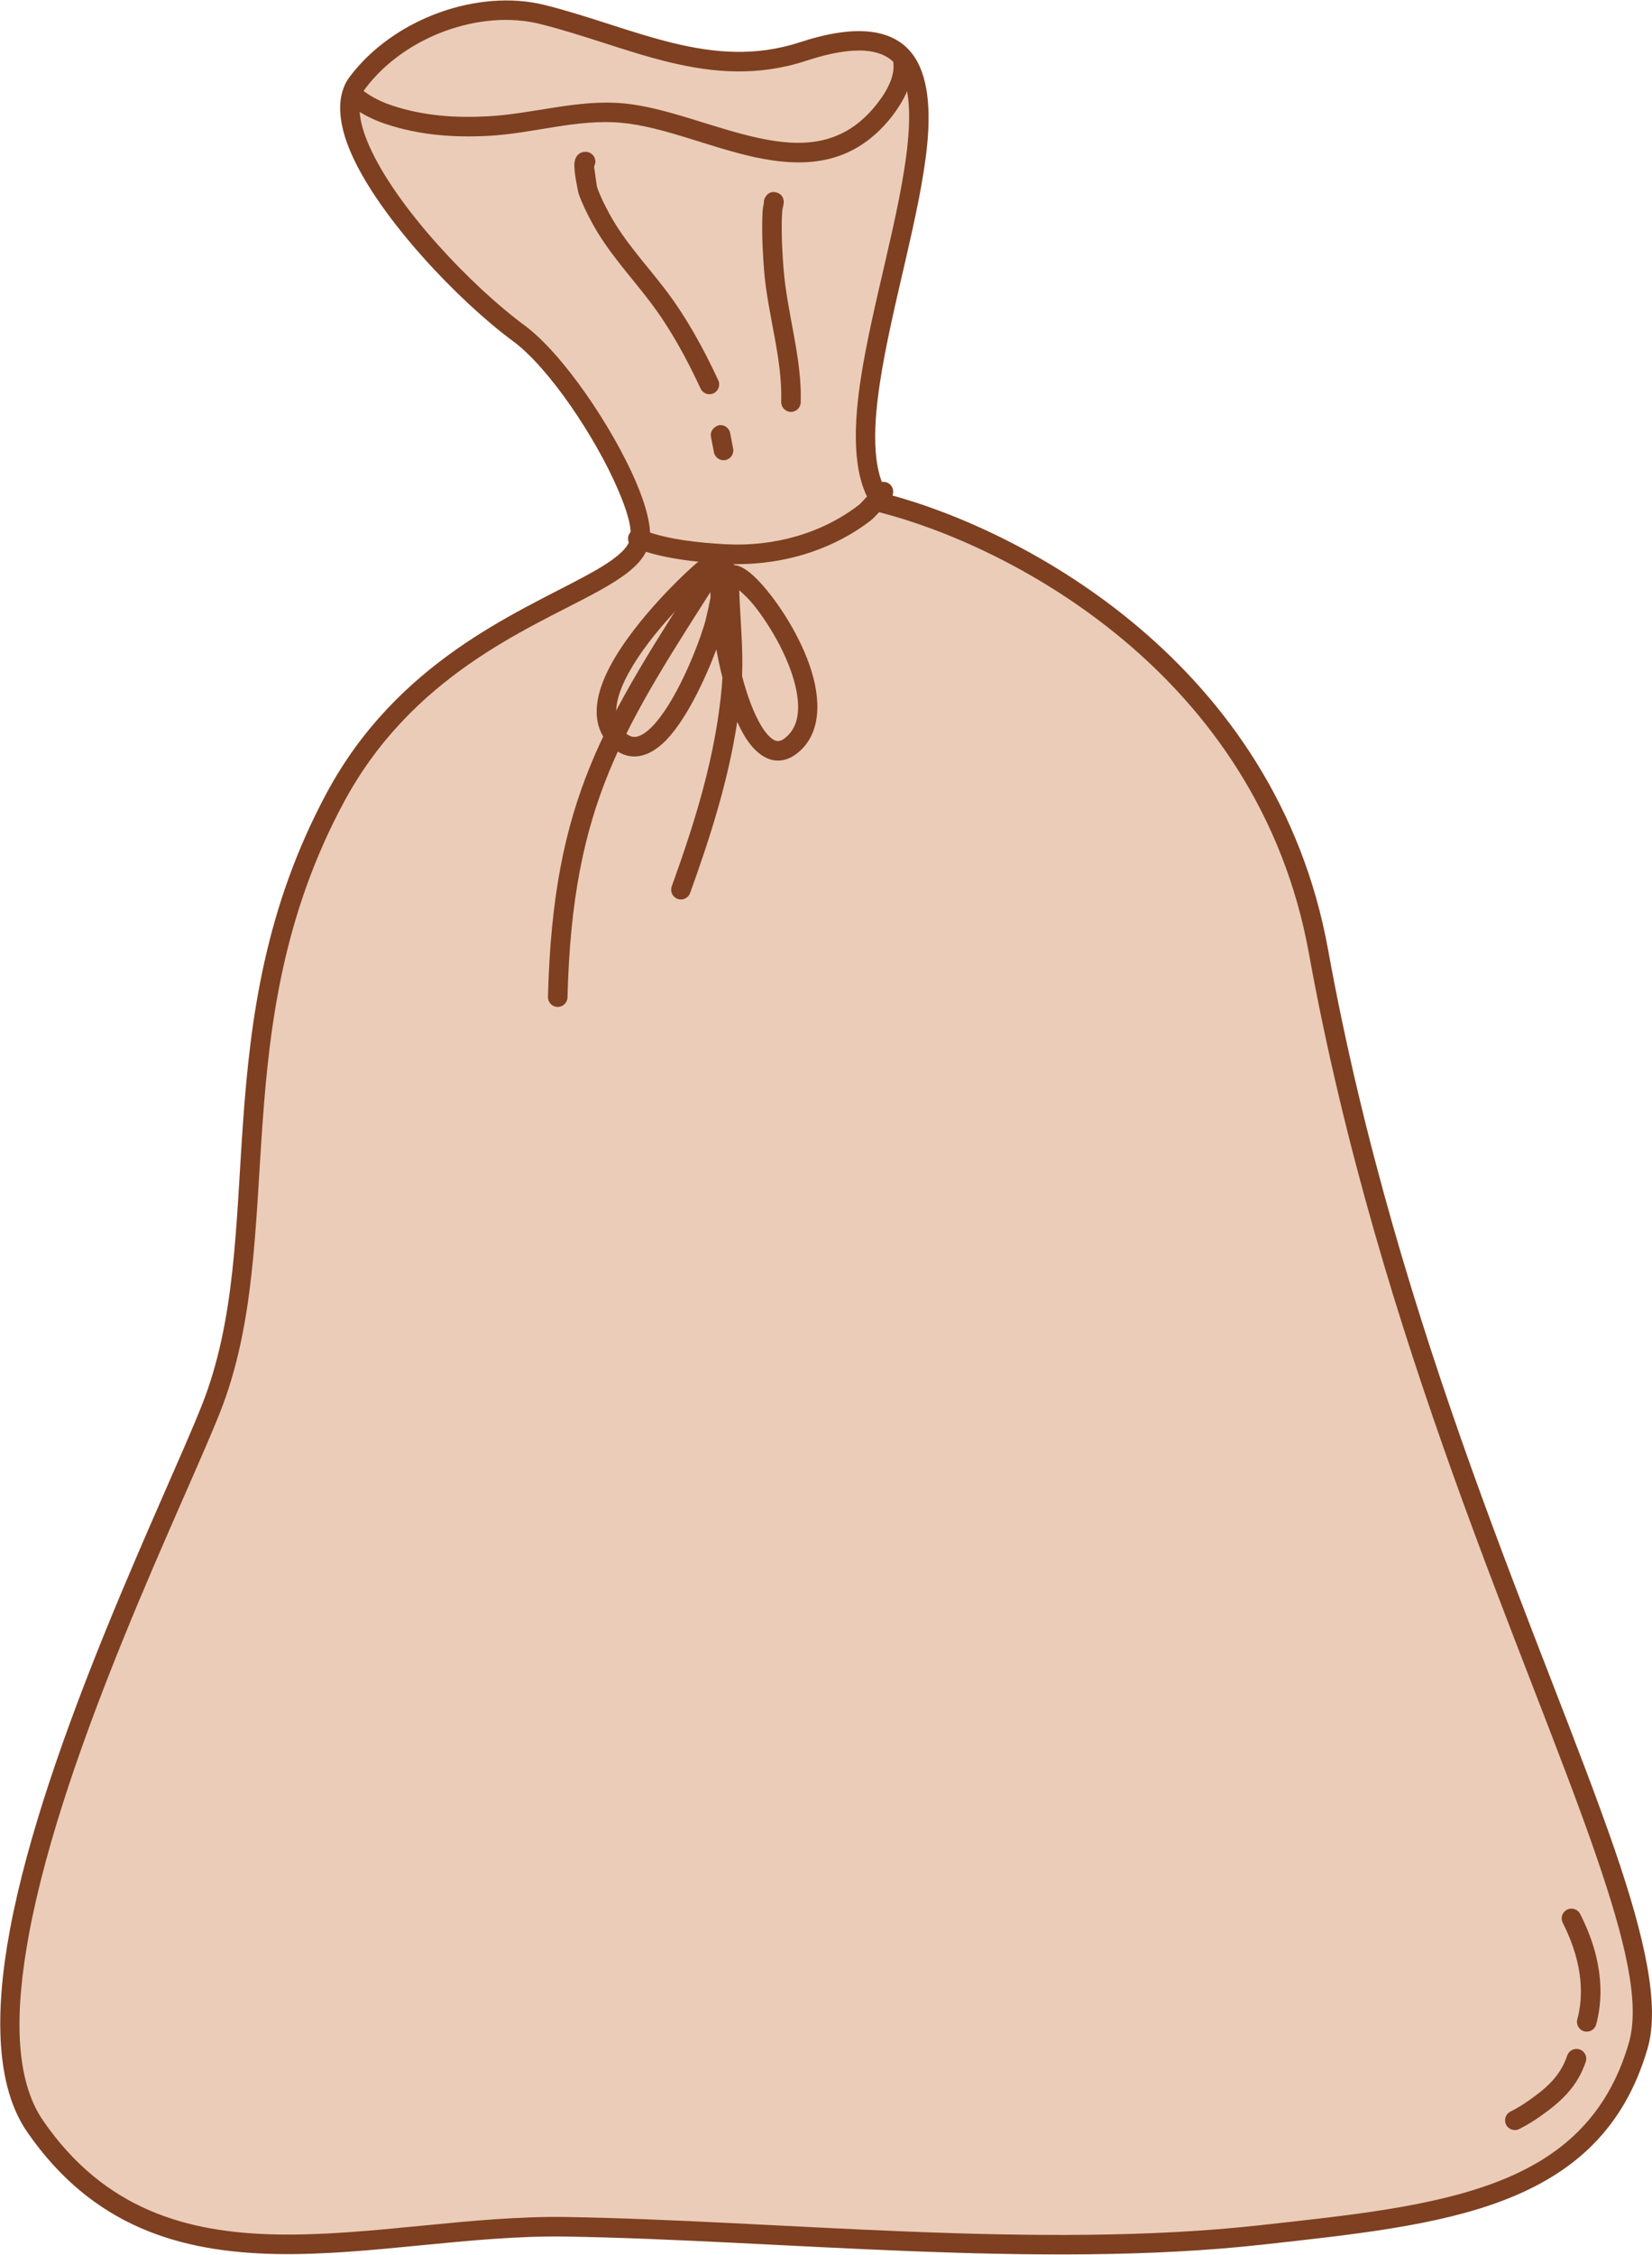 <?xml version="1.0" encoding="UTF-8" standalone="no"?><!DOCTYPE svg PUBLIC "-//W3C//DTD SVG 1.1//EN" "http://www.w3.org/Graphics/SVG/1.1/DTD/svg11.dtd"><svg width="100%" height="100%" viewBox="0 0 2819 3845" version="1.1" xmlns="http://www.w3.org/2000/svg" xmlns:xlink="http://www.w3.org/1999/xlink" xml:space="preserve" xmlns:serif="http://www.serif.com/" style="fill-rule:evenodd;clip-rule:evenodd;stroke-linejoin:round;stroke-miterlimit:2;"><g id="Flour-sack" serif:id="Flour sack"><path d="M610.002,141.003c-68.493,91.101 145.963,332.086 275.178,427.197c89.949,66.209 218.37,285.442 206.887,351.739c-16.705,96.444 -351.323,126.554 -519.915,440.004c-209.027,388.623 -96.146,748.587 -211.898,1041.53c-86.838,219.768 -470.658,977.301 -300.303,1224.17c216.021,313.047 580.038,166.167 906.071,171.366c359.954,5.741 806.952,55.91 1185.97,13.914c307.05,-34.023 566.746,-57.726 643.549,-322.985c67.678,-233.742 -374.932,-924.078 -545.655,-1865.5c-87.939,-484.919 -519.106,-707.085 -744.159,-764.831c-140.633,-180.589 299.83,-912.434 -135.144,-769.849c-157.805,51.729 -292.602,-24.992 -445.055,-63.063c-107.476,-26.839 -244.41,21.718 -315.522,116.304Z" style="fill:#ebccb8;"/><path d="M596.68,130.987c-23.538,31.308 -20.532,78.153 2.885,131.219c48.687,110.331 183.409,251.458 275.735,319.417c61.243,45.079 140.44,163.361 178.844,252.229c15.247,35.28 24.604,65.322 21.5,83.243c-1.914,11.053 -9.999,20.474 -21.597,30.148c-14.465,12.068 -34.246,23.751 -57.677,36.347c-116.675,62.727 -318.88,145.321 -438.897,368.458c-105.786,196.678 -130.346,386.045 -142.873,563.365c-12.25,173.377 -12.568,334.975 -69.846,479.934c-60.991,154.353 -267.778,573.172 -327.861,895.486c-26.643,142.925 -23.716,267.388 29.34,344.275c111.592,161.714 261.152,205.161 425.178,208.324c158.778,3.061 331.31,-32.359 494.345,-29.759c360.591,5.751 808.383,55.884 1188.07,13.814c155.097,-17.186 298.191,-32.004 412.254,-75.784c117.801,-45.215 205.402,-120.75 245.468,-259.13c20.911,-72.22 -4.058,-187.001 -55.996,-338.151c-117.485,-341.907 -369.949,-876.991 -489.269,-1534.95c-88.67,-488.953 -520.236,-715.465 -750.607,-776.487c-12.91,-18.929 -19.172,-43.929 -21.373,-72.993c-2.574,-33.987 0.604,-73.273 6.927,-115.481c19.623,-130.972 69.253,-289.108 80.915,-407.735c7.051,-71.719 -0.712,-129.784 -31.913,-162.532c-31.593,-33.161 -88.784,-43.804 -184.842,-12.316c-75.705,24.816 -145.894,18.543 -215.438,1.778c-72.439,-17.463 -144.207,-46.15 -220.388,-65.174c-113.362,-28.309 -257.875,22.692 -332.882,122.458l0,0Zm26.643,20.031c67.218,-89.406 196.573,-135.518 298.163,-110.149c76.271,19.047 148.128,47.755 220.652,65.239c75.42,18.181 151.532,24.404 233.633,-2.509c40.929,-13.416 73.575,-18.872 99.4,-17.175c22.496,1.479 39.199,8.501 50.926,20.809c12.197,12.803 18.983,30.816 22.462,52.451c3.882,24.144 3.487,52.539 0.411,83.828c-11.615,118.145 -61.164,275.617 -80.707,406.057c-13.876,92.616 -11.563,172.216 24.31,218.282c2.267,2.91 5.435,4.987 9.008,5.903c221.259,56.773 645.445,274.917 731.902,751.662c119.693,660.021 372.69,1196.86 490.543,1539.84c48.922,142.374 75.198,250.021 55.502,318.048c-36.736,126.879 -117.385,195.824 -225.395,237.281c-111.749,42.892 -252.028,56.936 -403.98,73.773c-378.343,41.922 -824.549,-8.281 -1183.87,-14.012c-162.999,-2.6 -335.492,32.821 -494.235,29.76c-153.497,-2.959 -293.956,-42.594 -398.385,-193.928c-49.158,-71.238 -48.692,-186.811 -24.006,-319.234c59.681,-320.16 265.51,-736.024 326.093,-889.346c58.473,-147.983 59.59,-312.838 72.095,-489.834c12.226,-173.053 35.739,-357.979 138.98,-549.925c116.013,-215.692 312.542,-294.254 425.324,-354.887c31.213,-16.781 56.369,-32.441 72.754,-48.734c13.101,-13.03 21.037,-26.745 23.581,-41.432c3.786,-21.861 -5.147,-59.117 -23.746,-102.156c-40.564,-93.863 -124.997,-218.237 -189.683,-265.85c-88.574,-65.197 -218.29,-200.182 -264.999,-306.029c-9.325,-21.133 -15.281,-40.963 -16.391,-58.674c-0.945,-15.087 1.668,-28.436 9.653,-39.057l0,0Z" style="fill:#7e4021;"/><path d="M2592.38,3630.36c12.409,-6.205 24.239,-13.451 35.585,-21.421c36.03,-25.309 63.507,-50.517 77.966,-93.24c2.949,-8.713 -1.73,-18.181 -10.444,-21.13c-8.713,-2.949 -18.181,1.731 -21.13,10.444c-11.998,35.452 -35.654,55.648 -65.552,76.65c-9.993,7.02 -20.404,13.418 -31.333,18.884c-8.228,4.114 -11.567,14.133 -7.453,22.361c4.114,8.227 14.134,11.566 22.361,7.452Z" style="fill:#7e4021;"/><path d="M592.379,174.711c5.218,5.428 11.605,9.859 17.879,13.947c15.218,9.919 31.678,17.393 48.915,23.084c57.19,18.882 115.421,23.072 175.243,19.859c75.608,-4.061 150.391,-29.243 226.418,-22.177c71.539,6.648 150.889,42.202 227.255,58.622c83.01,17.849 162.433,14.016 227.008,-61.121c21.876,-25.454 46.396,-66.374 42.579,-102.181c-0.976,-9.146 -9.193,-15.781 -18.34,-14.806c-9.147,0.976 -15.781,9.193 -14.806,18.34c2.91,27.298 -18.036,57.515 -34.713,76.921c-55.239,64.274 -123.712,65.527 -194.721,50.258c-77.651,-16.696 -158.435,-52.463 -231.177,-59.224c-77.646,-7.215 -154.075,17.935 -231.29,22.083c-55.636,2.988 -109.818,-0.666 -163.006,-18.227c-14.496,-4.786 -28.366,-11.015 -41.165,-19.356c-4.18,-2.725 -8.57,-5.505 -12.047,-9.122c-6.375,-6.632 -16.934,-6.84 -23.566,-0.466c-6.632,6.375 -6.84,16.934 -0.466,23.566Z" style="fill:#7e4021;"/><path d="M2723.7,3452.03c10.218,-37.265 16.349,-102.776 -27.321,-188.461c-4.177,-8.195 -14.222,-11.458 -22.417,-7.281c-8.196,4.177 -11.458,14.222 -7.281,22.417c38.154,74.863 33.8,131.952 24.872,164.511c-2.432,8.871 2.795,18.048 11.666,20.48c8.871,2.433 18.048,-2.794 20.481,-11.666Z" style="fill:#7e4021;"/><path d="M1491.6,832.948c-3.484,3.936 -22.281,25.117 -24.94,27.19c-64.238,50.041 -147.407,72.309 -228.196,67.897c-45.657,-2.493 -100.743,-7.997 -143.97,-25.077c-8.555,-3.381 -18.245,0.82 -21.625,9.375c-3.381,8.555 0.821,18.245 9.376,21.626c46.382,18.327 105.411,24.684 154.402,27.36c88.718,4.845 179.955,-19.932 250.497,-74.885c4.072,-3.172 30.79,-31.176 34.795,-39.144c3.996,-7.951 1.724,-14.128 0.062,-17.138c-4.444,-8.053 -14.591,-10.983 -22.645,-6.539c-3.817,2.107 -6.483,5.495 -7.756,9.335Z" style="fill:#7e4021;"/><path d="M1013.71,283.932c1.068,-1.827 1.801,-3.891 2.106,-6.117c1.248,-9.114 -5.138,-17.526 -14.251,-18.774c-8.288,-1.135 -19.868,2.943 -21.376,19.526c-1.248,13.718 6.541,49.725 7.207,51.631c6.064,17.332 14.314,33.811 23.032,49.936c26.647,49.288 64.931,89.876 98.659,134.199c34.668,45.558 62.296,96.412 86.389,148.235c3.877,8.341 13.798,11.965 22.139,8.087c8.341,-3.878 11.965,-13.798 8.087,-22.139c-25.098,-53.986 -53.974,-106.908 -90.089,-154.369c-32.685,-42.953 -70.039,-82.101 -95.863,-129.866c-7.878,-14.571 -15.411,-29.427 -20.89,-45.09c-0.41,-1.174 -4.036,-27.214 -5.15,-35.259Zm-13.304,8.254c-1.102,0.072 -2.228,0.036 -3.364,-0.12c1.164,0.159 2.285,0.198 3.364,0.12Z" style="fill:#7e4021;"/><path d="M1246.01,739.119c-0.045,-0.338 -0.105,-0.676 -0.175,-1.013c-1.875,-9.006 -10.708,-14.796 -19.713,-12.921c-0.12,0.025 -15.706,5.01 -12.855,20.105c0.755,3.999 4.676,24.051 4.984,25.766c1.624,9.053 10.294,15.085 19.348,13.461c9.054,-1.625 15.086,-10.295 13.461,-19.349c-0.311,-1.734 -5.039,-26.064 -5.039,-26.064l-0.011,0.015Z" style="fill:#7e4021;"/><path d="M1303.48,346.285c-0.716,3.423 -1.738,8.587 -1.905,10.747c-0.74,9.568 -0.958,19.157 -0.99,28.75c-0.084,25.413 1.328,50.827 3.346,76.152c5.896,73.991 31.407,148.83 29.119,223.213c-0.283,9.195 6.952,16.889 16.146,17.172c9.194,0.282 16.888,-6.953 17.171,-16.147c2.325,-75.59 -23.216,-151.694 -29.208,-226.886c-1.945,-24.408 -3.322,-48.901 -3.241,-73.394c0.029,-8.772 0.214,-17.541 0.891,-26.29c0.191,-2.47 1.662,-7.868 2.144,-10.553c0.519,-2.891 0.476,-5.076 0.38,-6.114c-0.89,-9.618 -7.269,-12.958 -10.962,-14.304c-2.262,-0.824 -13.856,-4.809 -20.984,8.563c-1.543,2.895 -2.144,6.042 -1.907,9.091Zm28.305,10.631l-0.221,0.208l0.081,-0.07l0.14,-0.138Zm2.111,-2.539c-0.614,0.909 -1.306,1.742 -2.064,2.493c0.701,-0.666 1.403,-1.483 2.064,-2.493Zm0.414,-0.647l-0.351,0.552l0.242,-0.363l0.109,-0.189Z" style="fill:#7e4021;"/><path d="M1217.21,944.963c-3.396,1.653 -8.477,4.086 -12.014,5.646c-6.609,2.913 -12.705,6.193 -16.829,9.771c-37.923,32.901 -133.259,127.785 -161.533,207.58c-14.127,39.869 -12.054,76.354 14.228,102.895c11.976,12.094 24.452,17.676 36.752,18.821c17.479,1.627 35.527,-6.073 52.554,-21.451c38.183,-34.488 73.042,-110.407 92.066,-160.833c2.896,16.065 6.372,32.292 10.371,48.093c-0.29,5.547 -0.681,11.11 -1.192,16.699c-10.774,117.933 -45.367,228.485 -85.342,339.265c-3.123,8.652 1.367,18.212 10.02,21.334c8.652,3.122 18.212,-1.368 21.334,-10.02c34.611,-95.912 65.119,-191.698 80.391,-291.98c4.198,9.357 8.633,17.923 13.284,25.463c15.201,24.64 33.612,38.863 52.235,40.502c13.631,1.201 28.4,-3.562 43.348,-17.951c37.065,-35.679 33.653,-96.532 10.314,-156.11c-22.649,-57.818 -62.578,-114.058 -90.817,-140.245c-10.568,-9.801 -20.183,-15.705 -27.195,-17.769c-2.322,-0.683 -4.529,-1.061 -6.612,-1.181c0.119,-0.865 0.216,-1.658 0.261,-2.274c0.244,-3.327 -0.262,-5.786 -0.603,-6.99c-0.213,-0.75 -0.456,-1.453 -0.725,-2.112l0.004,-0.04c0.394,-4.352 -0.368,-9.105 -3.347,-14.153c-4.675,-7.922 -14.902,-10.558 -22.824,-5.883c-4.818,2.843 -7.681,7.739 -8.129,12.923Zm44.227,61.41c1.536,49.299 6.918,97.153 4.841,146.544c8.745,33.38 20.032,64.171 33.392,85.828c4.862,7.883 9.931,14.438 15.376,19.071c3.683,3.134 7.383,5.373 11.413,5.727c5.635,0.497 11.127,-2.811 17.307,-8.761c19.043,-18.33 21.005,-46.076 15.434,-75.893c-9.585,-51.299 -42.442,-108.609 -72.035,-146.022c-8.014,-10.13 -18.072,-19.734 -25.728,-26.494Zm-48.08,-22.95c-1.19,0.661 -2.258,1.365 -3.146,2.135c-30.607,26.554 -101.346,95.656 -137.666,162.2c-11.222,20.561 -19.167,40.758 -20.771,59.217c-1.337,15.393 2.035,29.38 12.974,40.426c5.376,5.429 10.634,8.571 16.155,9.085c5.537,0.516 10.989,-1.552 16.479,-4.896c10.242,-6.238 20.13,-16.787 29.693,-29.519c39.764,-52.938 71.723,-142.683 77.156,-165.496c2.933,-12.314 5.809,-24.781 8.203,-37.308c-0.426,-13.311 -0.086,-25.419 0.923,-35.844Z" style="fill:#7e4021;"/><path d="M968.377,1700.73c8.446,-331.837 94.33,-457.332 263.795,-722.301c4.957,-7.749 2.689,-18.064 -5.06,-23.02c-7.749,-4.957 -18.065,-2.689 -23.021,5.06c-173.404,271.127 -260.394,399.863 -269.037,739.412c-0.234,9.196 7.042,16.852 16.237,17.086c9.196,0.234 16.852,-7.042 17.086,-16.237Z" style="fill:#7e4021;"/></g></svg>